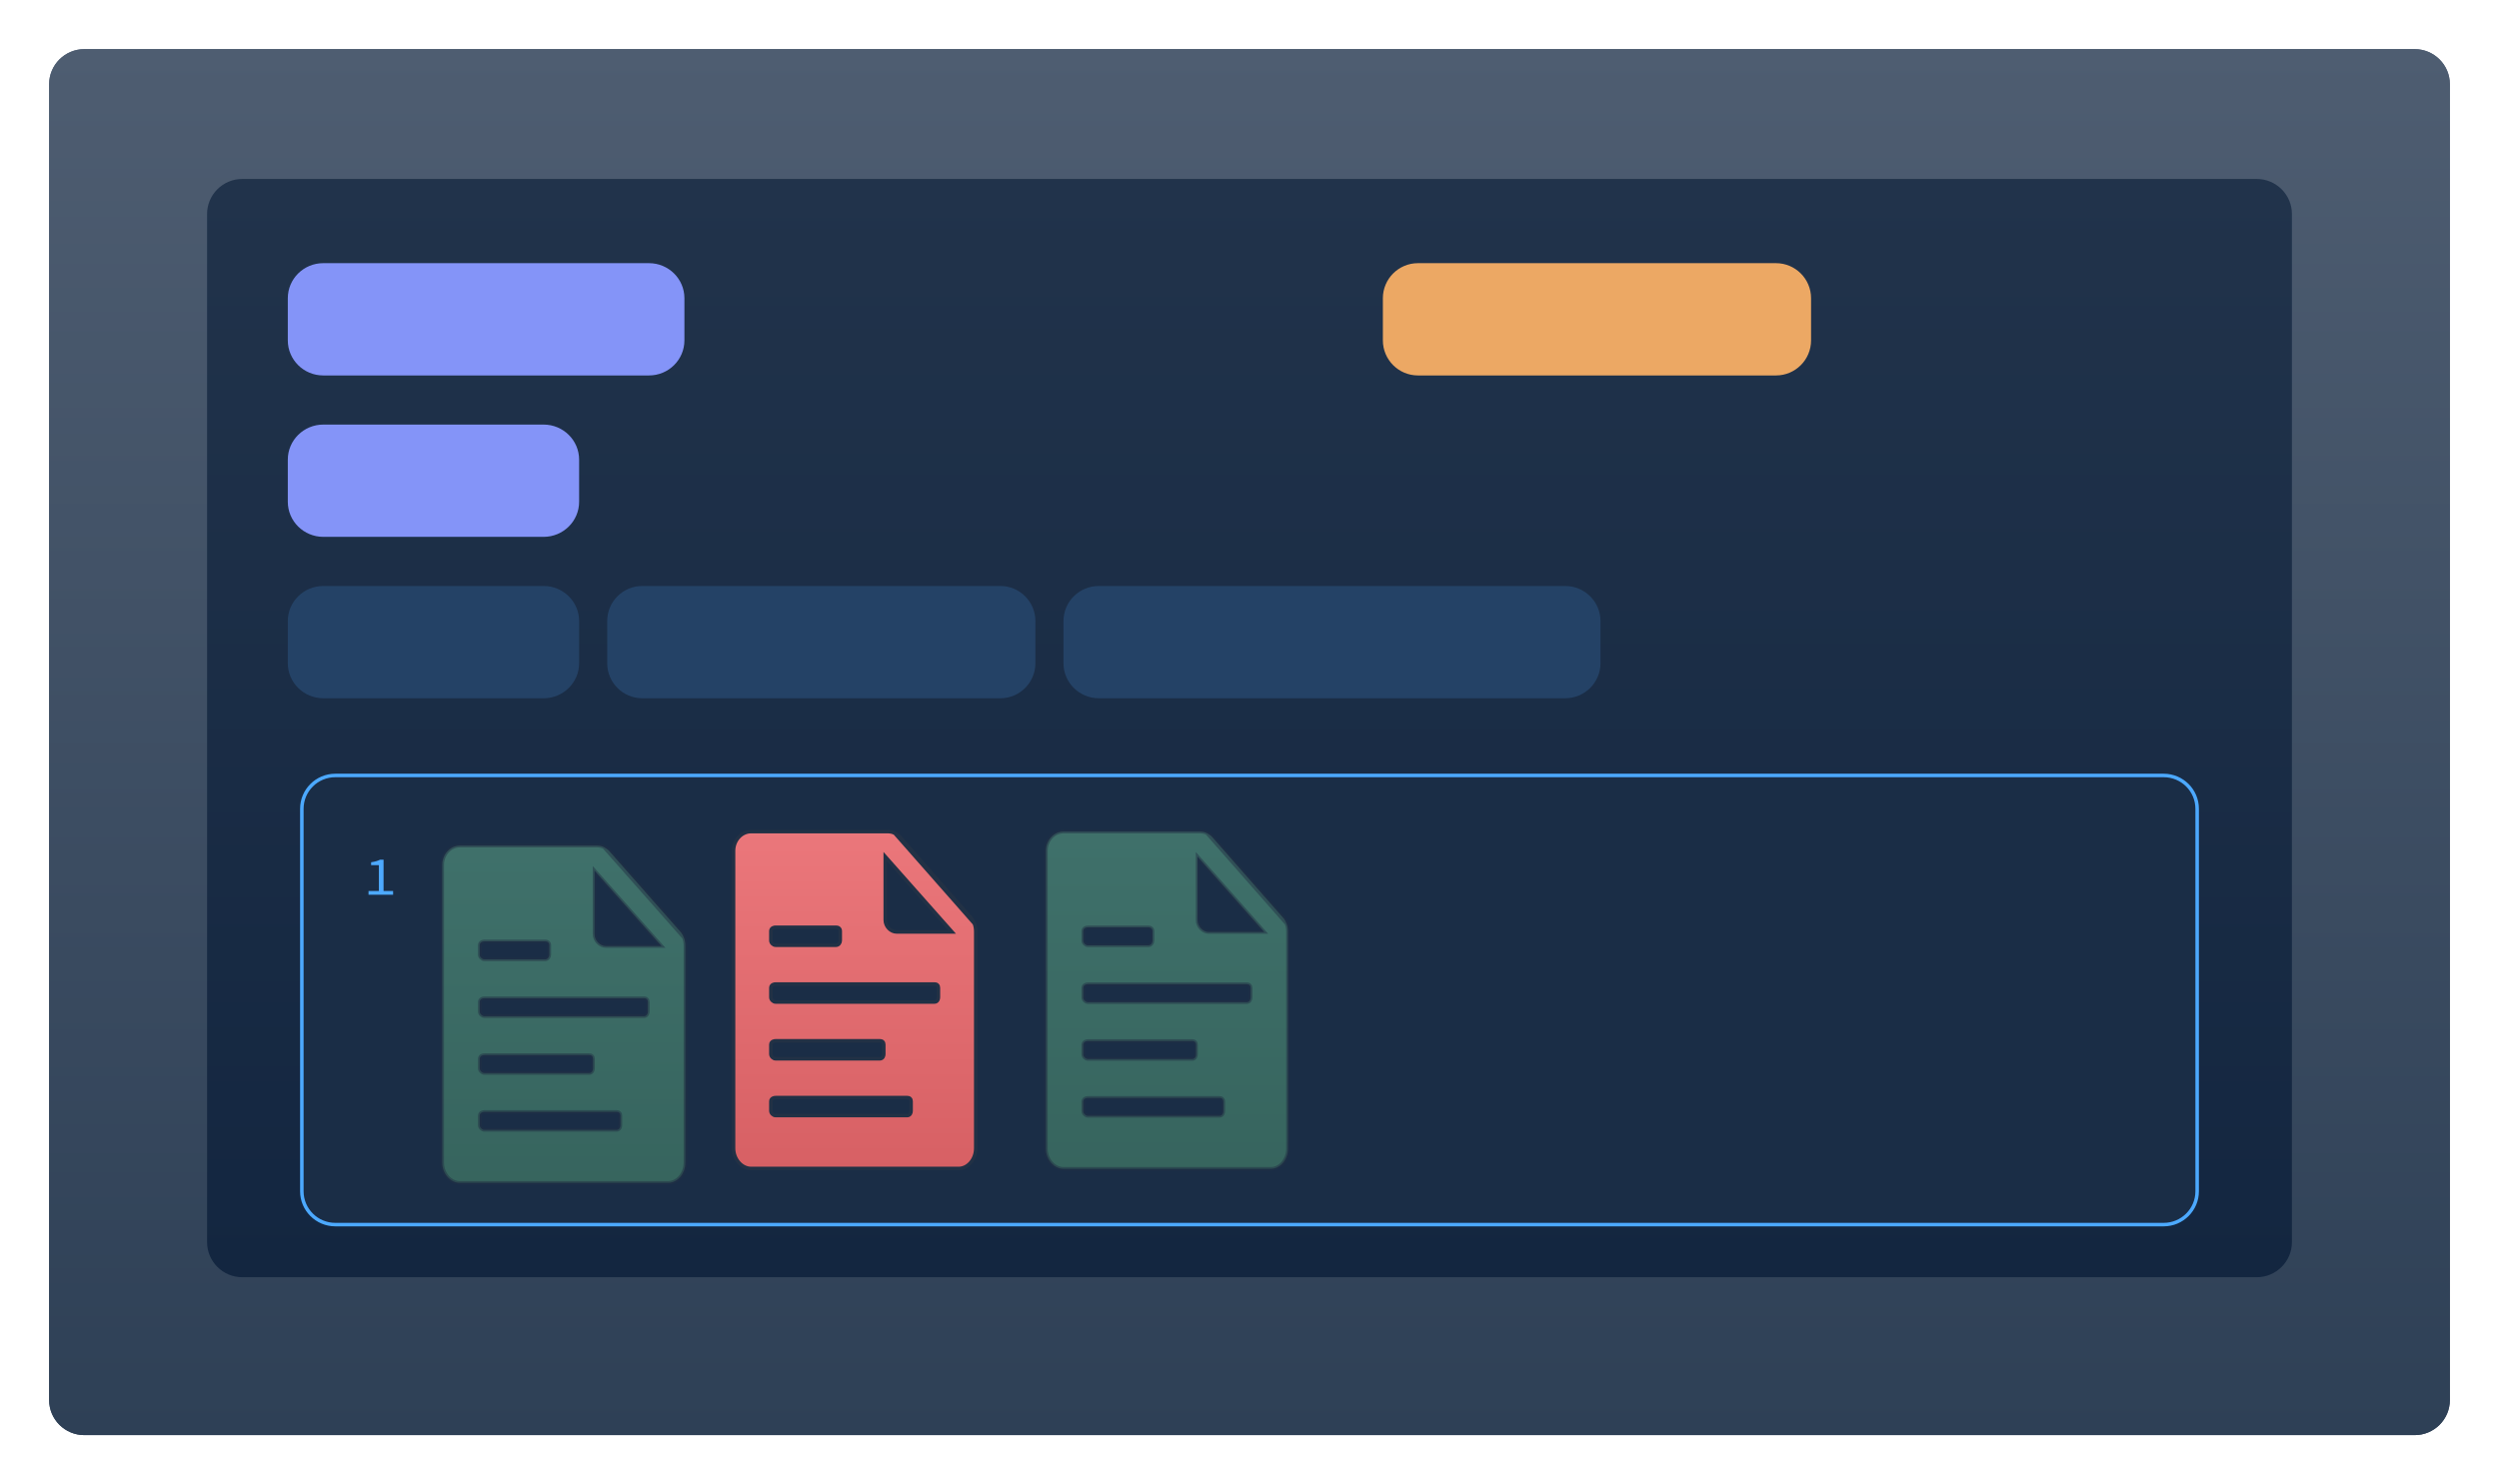 <svg width="712" height="423" viewBox="0 0 712 423" fill="none" xmlns="http://www.w3.org/2000/svg">
<g filter="url(#filter0_d)">
<path d="M687.956 10H24.044C18.497 10 14 14.477 14 20V395C14 400.523 18.497 405 24.044 405H687.956C693.503 405 698 400.523 698 395V20C698 14.477 693.503 10 687.956 10Z" fill="url(#paint0_linear)"/>
</g>
<path d="M642.949 51H69.051C63.5 51 59 55.477 59 61V354C59 359.523 63.5 364 69.051 364H642.949C648.5 364 653 359.523 653 354V61C653 55.477 648.5 51 642.949 51Z" fill="url(#paint1_linear)"/>
<path d="M616.465 221H95.535C90.269 221 86 225.253 86 230.5V339.5C86 344.747 90.269 349 95.535 349H616.465C621.731 349 626 344.747 626 339.5V230.5C626 225.253 621.731 221 616.465 221Z" fill="#1A2D46" stroke="#4CA9FF"/>
<path d="M112 253.934V255H105V253.934H107.947V246.567H105.733V245.737C106.286 245.653 106.769 245.553 107.181 245.439C107.593 245.313 107.963 245.168 108.288 245H109.281V253.934H112Z" fill="#4DA9FF"/>
<path d="M184.911 75H92.089C86.517 75 82 79.477 82 85V97C82 102.523 86.517 107 92.089 107H184.911C190.483 107 195 102.523 195 97V85C195 79.477 190.483 75 184.911 75Z" fill="#8494F8"/>
<path d="M154.878 121H92.122C86.532 121 82 125.477 82 131V143C82 148.523 86.532 153 92.122 153H154.878C160.468 153 165 148.523 165 143V131C165 125.477 160.468 121 154.878 121Z" fill="#8494F8"/>
<path d="M154.878 167H92.122C86.532 167 82 171.477 82 177V189C82 194.523 86.532 199 92.122 199H154.878C160.468 199 165 194.523 165 189V177C165 171.477 160.468 167 154.878 167Z" fill="#244266"/>
<path d="M285 167H183C177.477 167 173 171.477 173 177V189C173 194.523 177.477 199 183 199H285C290.523 199 295 194.523 295 189V177C295 171.477 290.523 167 285 167Z" fill="#244266"/>
<path d="M445.934 167H313.066C307.507 167 303 171.477 303 177V189C303 194.523 307.507 199 313.066 199H445.934C451.493 199 456 194.523 456 189V177C456 171.477 451.493 167 445.934 167Z" fill="#244266"/>
<path d="M506 75H404C398.477 75 394 79.477 394 85V97C394 102.523 398.477 107 404 107H506C511.523 107 516 102.523 516 97V85C516 79.477 511.523 75 506 75Z" fill="#ECA864"/>
<path opacity="0.5" d="M366.537 263.194L366.533 263.184C366.327 262.661 366.087 262.188 365.772 261.793L345.412 238.594L345.41 238.593C345.007 238.128 344.509 237.784 343.929 237.47L366.537 263.194ZM366.537 263.194L366.54 263.203L366.537 263.194ZM366.537 263.194L366.54 263.203L366.537 263.194ZM366.54 263.203C366.84 263.894 366.956 264.695 366.956 265.56V327.338C366.956 330.497 364.746 333.096 362.082 333.096H302.995C300.316 333.096 298 330.481 298 327.338V242.505C298 239.416 300.291 237 302.995 237H341.86C342.625 237 343.315 237.14 343.928 237.47L366.54 263.203ZM342.098 245.147L341.191 244.122V245.516V262.219C341.191 264.067 342.766 265.623 344.412 265.623H359.02H360.211L359.404 264.711L342.098 245.147ZM309.971 264.282C309.724 264.282 309.427 264.329 309.171 264.467C308.902 264.612 308.622 264.901 308.622 265.358V268.091C308.622 268.481 308.845 268.812 309.057 269.017C309.277 269.228 309.604 269.42 309.971 269.42H327.179C327.575 269.42 327.884 269.21 328.08 268.96C328.271 268.715 328.382 268.4 328.382 268.091V265.358C328.382 264.998 328.232 264.691 327.957 264.499C327.715 264.328 327.425 264.282 327.179 264.282H309.971ZM309.971 296.677C309.724 296.677 309.427 296.724 309.171 296.862C308.902 297.007 308.622 297.295 308.622 297.753V300.486C308.622 300.876 308.845 301.206 309.057 301.411C309.277 301.623 309.604 301.814 309.971 301.814H339.672C340.085 301.814 340.385 301.586 340.558 301.306C340.719 301.046 340.778 300.742 340.778 300.486V297.753C340.778 297.469 340.704 297.154 340.447 296.929C340.21 296.722 339.915 296.677 339.672 296.677H309.971ZM347.451 318.012C347.863 318.012 348.162 317.783 348.336 317.504C348.497 317.244 348.556 316.939 348.556 316.683V313.951C348.556 313.667 348.481 313.351 348.225 313.126C347.988 312.918 347.692 312.875 347.451 312.875H309.971C309.724 312.875 309.427 312.922 309.171 313.06C308.902 313.204 308.622 313.493 308.622 313.951V316.683C308.622 317.074 308.845 317.404 309.057 317.608C309.277 317.82 309.604 318.012 309.971 318.012H347.451ZM355.228 285.618C355.641 285.618 355.94 285.389 356.113 285.109C356.275 284.849 356.334 284.544 356.334 284.288V281.556C356.334 281.272 356.258 280.957 356.002 280.732C355.766 280.524 355.47 280.48 355.228 280.48H309.971C309.724 280.48 309.427 280.526 309.171 280.665C308.902 280.809 308.622 281.099 308.622 281.556V284.288C308.622 284.679 308.845 285.009 309.057 285.214C309.277 285.425 309.604 285.618 309.971 285.618H355.228Z" fill="url(#paint2_linear)" stroke="#223145"/>
<g filter="url(#filter1_d)">
<path opacity="0.5" d="M194.839 263.194L194.835 263.184C194.628 262.661 194.387 262.188 194.071 261.793L173.621 238.594L173.619 238.593C173.214 238.128 172.713 237.784 172.131 237.47L194.839 263.194ZM194.839 263.194L194.842 263.203L194.839 263.194ZM194.839 263.194L194.842 263.203L194.839 263.194ZM194.842 263.203C195.143 263.894 195.26 264.695 195.26 265.56V327.338C195.26 330.497 193.04 333.096 190.364 333.096H131.017C128.326 333.096 126 330.481 126 327.338V242.505C126 239.416 128.301 237 131.017 237H170.053C170.821 237 171.515 237.14 172.13 237.47L194.842 263.203ZM170.293 245.147L169.382 244.122V245.516V262.219C169.382 264.067 170.963 265.623 172.617 265.623H187.288H188.485L187.675 264.711L170.293 245.147ZM138.024 264.282C137.775 264.282 137.477 264.329 137.22 264.467C136.95 264.612 136.669 264.901 136.669 265.358V268.091C136.669 268.481 136.893 268.812 137.106 269.017C137.327 269.228 137.656 269.42 138.024 269.42H155.307C155.705 269.42 156.016 269.21 156.213 268.96C156.404 268.715 156.516 268.4 156.516 268.091V265.358C156.516 264.998 156.365 264.691 156.089 264.499C155.846 264.328 155.555 264.282 155.307 264.282H138.024ZM138.024 296.677C137.775 296.677 137.477 296.724 137.22 296.862C136.95 297.007 136.669 297.295 136.669 297.753V300.486C136.669 300.876 136.893 301.206 137.106 301.411C137.327 301.623 137.656 301.814 138.024 301.814H167.856C168.27 301.814 168.572 301.586 168.746 301.306C168.907 301.046 168.966 300.742 168.966 300.486V297.753C168.966 297.469 168.892 297.154 168.633 296.929C168.396 296.722 168.099 296.677 167.856 296.677H138.024ZM175.669 318.012C176.083 318.012 176.383 317.783 176.557 317.504C176.719 317.244 176.779 316.939 176.779 316.683V313.951C176.779 313.667 176.703 313.351 176.446 313.126C176.208 312.918 175.911 312.875 175.669 312.875H138.024C137.775 312.875 137.477 312.922 137.22 313.06C136.95 313.204 136.669 313.493 136.669 313.951V316.683C136.669 317.074 136.893 317.404 137.106 317.608C137.327 317.82 137.656 318.012 138.024 318.012H175.669ZM183.48 285.618C183.895 285.618 184.195 285.389 184.369 285.109C184.532 284.849 184.59 284.544 184.59 284.288V281.556C184.59 281.272 184.515 280.957 184.258 280.732C184.021 280.524 183.724 280.48 183.48 280.48H138.024C137.775 280.48 137.477 280.526 137.22 280.665C136.95 280.809 136.669 281.099 136.669 281.556V284.288C136.669 284.679 136.893 285.009 137.106 285.214C137.327 285.425 137.656 285.618 138.024 285.618H183.48Z" fill="url(#paint3_linear)" stroke="#223145"/>
</g>
<path d="M277.581 263.168L277.577 263.158C277.371 262.635 277.13 262.163 276.816 261.768L256.443 238.592L256.441 238.591C256.037 238.127 255.538 237.784 254.958 237.47L277.581 263.168ZM277.581 263.168L277.584 263.177L277.581 263.168ZM277.581 263.168L277.584 263.177L277.581 263.168ZM277.584 263.177C277.884 263.867 278 264.668 278 265.532V327.248C278 330.404 275.789 333 273.123 333H213.998C211.318 333 209 330.387 209 327.248V242.499C209 239.414 211.293 237 213.998 237H252.888C253.653 237 254.344 237.14 254.957 237.47L277.584 263.177ZM253.127 245.139L252.219 244.115V245.507V262.194C252.219 264.04 253.795 265.595 255.442 265.595H270.059H271.251L270.443 264.683L253.127 245.139ZM220.979 264.255C220.731 264.255 220.434 264.301 220.178 264.439C219.909 264.584 219.629 264.873 219.629 265.33V268.06C219.629 268.45 219.852 268.78 220.064 268.984C220.285 269.195 220.612 269.388 220.979 269.388H238.197C238.594 269.388 238.903 269.178 239.1 268.928C239.29 268.683 239.402 268.368 239.402 268.06V265.33C239.402 264.97 239.251 264.663 238.976 264.471C238.734 264.3 238.444 264.255 238.197 264.255H220.979ZM220.979 296.617C220.731 296.617 220.434 296.664 220.178 296.802C219.909 296.947 219.629 297.235 219.629 297.692V300.422C219.629 300.812 219.852 301.142 220.064 301.346C220.285 301.558 220.612 301.749 220.979 301.749H250.699C251.112 301.749 251.412 301.521 251.586 301.242C251.747 300.982 251.805 300.678 251.805 300.422V297.692C251.805 297.408 251.731 297.093 251.474 296.868C251.237 296.662 250.942 296.617 250.699 296.617H220.979ZM258.482 317.93C258.895 317.93 259.194 317.702 259.368 317.423C259.529 317.163 259.589 316.859 259.589 316.603V313.873C259.589 313.59 259.513 313.275 259.257 313.05C259.02 312.842 258.724 312.799 258.482 312.799H220.979C220.731 312.799 220.434 312.845 220.178 312.983C219.909 313.128 219.629 313.416 219.629 313.873V316.603C219.629 316.994 219.852 317.323 220.064 317.527C220.285 317.739 220.612 317.93 220.979 317.93H258.482ZM266.265 285.569C266.678 285.569 266.977 285.341 267.15 285.06C267.312 284.801 267.371 284.496 267.371 284.241V281.511C267.371 281.227 267.296 280.913 267.039 280.688C266.803 280.481 266.507 280.436 266.265 280.436H220.979C220.731 280.436 220.434 280.483 220.178 280.621C219.909 280.765 219.629 281.054 219.629 281.511V284.241C219.629 284.631 219.852 284.96 220.064 285.166C220.285 285.377 220.612 285.569 220.979 285.569H266.265Z" fill="url(#paint4_linear)" stroke="#223145"/>
<g filter="url(#filter2_d)">
<path d="M687.956 10H24.044C18.497 10 14 14.477 14 20V395C14 400.523 18.497 405 24.044 405H687.956C693.503 405 698 400.523 698 395V20C698 14.477 693.503 10 687.956 10Z" fill="url(#paint5_linear)"/>
</g>
<path d="M642.949 51H69.051C63.5 51 59 55.477 59 61V354C59 359.523 63.5 364 69.051 364H642.949C648.5 364 653 359.523 653 354V61C653 55.477 648.5 51 642.949 51Z" fill="url(#paint6_linear)"/>
<path d="M616.465 221H95.535C90.269 221 86 225.253 86 230.5V339.5C86 344.747 90.269 349 95.535 349H616.465C621.731 349 626 344.747 626 339.5V230.5C626 225.253 621.731 221 616.465 221Z" fill="#1A2D46" stroke="#4CA9FF"/>
<path d="M112 253.934V255H105V253.934H107.947V246.567H105.733V245.737C106.286 245.653 106.769 245.553 107.181 245.439C107.593 245.313 107.963 245.168 108.288 245H109.281V253.934H112Z" fill="#4DA9FF"/>
<path d="M184.911 75H92.089C86.517 75 82 79.477 82 85V97C82 102.523 86.517 107 92.089 107H184.911C190.483 107 195 102.523 195 97V85C195 79.477 190.483 75 184.911 75Z" fill="#8494F8"/>
<path d="M154.878 121H92.122C86.532 121 82 125.477 82 131V143C82 148.523 86.532 153 92.122 153H154.878C160.468 153 165 148.523 165 143V131C165 125.477 160.468 121 154.878 121Z" fill="#8494F8"/>
<path d="M154.878 167H92.122C86.532 167 82 171.477 82 177V189C82 194.523 86.532 199 92.122 199H154.878C160.468 199 165 194.523 165 189V177C165 171.477 160.468 167 154.878 167Z" fill="#244266"/>
<path d="M285 167H183C177.477 167 173 171.477 173 177V189C173 194.523 177.477 199 183 199H285C290.523 199 295 194.523 295 189V177C295 171.477 290.523 167 285 167Z" fill="#244266"/>
<path d="M445.934 167H313.066C307.507 167 303 171.477 303 177V189C303 194.523 307.507 199 313.066 199H445.934C451.493 199 456 194.523 456 189V177C456 171.477 451.493 167 445.934 167Z" fill="#244266"/>
<path d="M506 75H404C398.477 75 394 79.477 394 85V97C394 102.523 398.477 107 404 107H506C511.523 107 516 102.523 516 97V85C516 79.477 511.523 75 506 75Z" fill="#ECA864"/>
<path opacity="0.5" d="M366.537 263.194L366.533 263.184C366.327 262.661 366.087 262.188 365.772 261.793L345.412 238.594L345.41 238.593C345.007 238.128 344.509 237.784 343.929 237.47L366.537 263.194ZM366.537 263.194L366.54 263.203L366.537 263.194ZM366.537 263.194L366.54 263.203L366.537 263.194ZM366.54 263.203C366.84 263.894 366.956 264.695 366.956 265.56V327.338C366.956 330.497 364.746 333.096 362.082 333.096H302.995C300.316 333.096 298 330.481 298 327.338V242.505C298 239.416 300.291 237 302.995 237H341.86C342.625 237 343.315 237.14 343.928 237.47L366.54 263.203ZM342.098 245.147L341.191 244.122V245.516V262.219C341.191 264.067 342.766 265.623 344.412 265.623H359.02H360.211L359.404 264.711L342.098 245.147ZM309.971 264.282C309.724 264.282 309.427 264.329 309.171 264.467C308.902 264.612 308.622 264.901 308.622 265.358V268.091C308.622 268.481 308.845 268.812 309.057 269.017C309.277 269.228 309.604 269.42 309.971 269.42H327.179C327.575 269.42 327.884 269.21 328.08 268.96C328.271 268.715 328.382 268.4 328.382 268.091V265.358C328.382 264.998 328.232 264.691 327.957 264.499C327.715 264.328 327.425 264.282 327.179 264.282H309.971ZM309.971 296.677C309.724 296.677 309.427 296.724 309.171 296.862C308.902 297.007 308.622 297.295 308.622 297.753V300.486C308.622 300.876 308.845 301.206 309.057 301.411C309.277 301.623 309.604 301.814 309.971 301.814H339.672C340.085 301.814 340.385 301.586 340.558 301.306C340.719 301.046 340.778 300.742 340.778 300.486V297.753C340.778 297.469 340.704 297.154 340.447 296.929C340.21 296.722 339.915 296.677 339.672 296.677H309.971ZM347.451 318.012C347.863 318.012 348.162 317.783 348.336 317.504C348.497 317.244 348.556 316.939 348.556 316.683V313.951C348.556 313.667 348.481 313.351 348.225 313.126C347.988 312.918 347.692 312.875 347.451 312.875H309.971C309.724 312.875 309.427 312.922 309.171 313.06C308.902 313.204 308.622 313.493 308.622 313.951V316.683C308.622 317.074 308.845 317.404 309.057 317.608C309.277 317.82 309.604 318.012 309.971 318.012H347.451ZM355.228 285.618C355.641 285.618 355.94 285.389 356.113 285.109C356.275 284.849 356.334 284.544 356.334 284.288V281.556C356.334 281.272 356.258 280.957 356.002 280.732C355.766 280.524 355.47 280.48 355.228 280.48H309.971C309.724 280.48 309.427 280.526 309.171 280.665C308.902 280.809 308.622 281.099 308.622 281.556V284.288C308.622 284.679 308.845 285.009 309.057 285.214C309.277 285.425 309.604 285.618 309.971 285.618H355.228Z" fill="url(#paint7_linear)" stroke="#223145"/>
<g filter="url(#filter3_d)">
<path opacity="0.5" d="M194.839 263.194L194.835 263.184C194.628 262.661 194.387 262.188 194.071 261.793L173.621 238.594L173.619 238.593C173.214 238.128 172.713 237.784 172.131 237.47L194.839 263.194ZM194.839 263.194L194.842 263.203L194.839 263.194ZM194.839 263.194L194.842 263.203L194.839 263.194ZM194.842 263.203C195.143 263.894 195.26 264.695 195.26 265.56V327.338C195.26 330.497 193.04 333.096 190.364 333.096H131.017C128.326 333.096 126 330.481 126 327.338V242.505C126 239.416 128.301 237 131.017 237H170.053C170.821 237 171.515 237.14 172.13 237.47L194.842 263.203ZM170.293 245.147L169.382 244.122V245.516V262.219C169.382 264.067 170.963 265.623 172.617 265.623H187.288H188.485L187.675 264.711L170.293 245.147ZM138.024 264.282C137.775 264.282 137.477 264.329 137.22 264.467C136.95 264.612 136.669 264.901 136.669 265.358V268.091C136.669 268.481 136.893 268.812 137.106 269.017C137.327 269.228 137.656 269.42 138.024 269.42H155.307C155.705 269.42 156.016 269.21 156.213 268.96C156.404 268.715 156.516 268.4 156.516 268.091V265.358C156.516 264.998 156.365 264.691 156.089 264.499C155.846 264.328 155.555 264.282 155.307 264.282H138.024ZM138.024 296.677C137.775 296.677 137.477 296.724 137.22 296.862C136.95 297.007 136.669 297.295 136.669 297.753V300.486C136.669 300.876 136.893 301.206 137.106 301.411C137.327 301.623 137.656 301.814 138.024 301.814H167.856C168.27 301.814 168.572 301.586 168.746 301.306C168.907 301.046 168.966 300.742 168.966 300.486V297.753C168.966 297.469 168.892 297.154 168.633 296.929C168.396 296.722 168.099 296.677 167.856 296.677H138.024ZM175.669 318.012C176.083 318.012 176.383 317.783 176.557 317.504C176.719 317.244 176.779 316.939 176.779 316.683V313.951C176.779 313.667 176.703 313.351 176.446 313.126C176.208 312.918 175.911 312.875 175.669 312.875H138.024C137.775 312.875 137.477 312.922 137.22 313.06C136.95 313.204 136.669 313.493 136.669 313.951V316.683C136.669 317.074 136.893 317.404 137.106 317.608C137.327 317.82 137.656 318.012 138.024 318.012H175.669ZM183.48 285.618C183.895 285.618 184.195 285.389 184.369 285.109C184.532 284.849 184.59 284.544 184.59 284.288V281.556C184.59 281.272 184.515 280.957 184.258 280.732C184.021 280.524 183.724 280.48 183.48 280.48H138.024C137.775 280.48 137.477 280.526 137.22 280.665C136.95 280.809 136.669 281.099 136.669 281.556V284.288C136.669 284.679 136.893 285.009 137.106 285.214C137.327 285.425 137.656 285.618 138.024 285.618H183.48Z" fill="url(#paint8_linear)" stroke="#223145"/>
</g>
<path d="M277.581 263.168L277.577 263.158C277.371 262.635 277.13 262.163 276.816 261.768L256.443 238.592L256.441 238.591C256.037 238.127 255.538 237.784 254.958 237.47L277.581 263.168ZM277.581 263.168L277.584 263.177L277.581 263.168ZM277.581 263.168L277.584 263.177L277.581 263.168ZM277.584 263.177C277.884 263.867 278 264.668 278 265.532V327.248C278 330.404 275.789 333 273.123 333H213.998C211.318 333 209 330.387 209 327.248V242.499C209 239.414 211.293 237 213.998 237H252.888C253.653 237 254.344 237.14 254.957 237.47L277.584 263.177ZM253.127 245.139L252.219 244.115V245.507V262.194C252.219 264.04 253.795 265.595 255.442 265.595H270.059H271.251L270.443 264.683L253.127 245.139ZM220.979 264.255C220.731 264.255 220.434 264.301 220.178 264.439C219.909 264.584 219.629 264.873 219.629 265.33V268.06C219.629 268.45 219.852 268.78 220.064 268.984C220.285 269.195 220.612 269.388 220.979 269.388H238.197C238.594 269.388 238.903 269.178 239.1 268.928C239.29 268.683 239.402 268.368 239.402 268.06V265.33C239.402 264.97 239.251 264.663 238.976 264.471C238.734 264.3 238.444 264.255 238.197 264.255H220.979ZM220.979 296.617C220.731 296.617 220.434 296.664 220.178 296.802C219.909 296.947 219.629 297.235 219.629 297.692V300.422C219.629 300.812 219.852 301.142 220.064 301.346C220.285 301.558 220.612 301.749 220.979 301.749H250.699C251.112 301.749 251.412 301.521 251.586 301.242C251.747 300.982 251.805 300.678 251.805 300.422V297.692C251.805 297.408 251.731 297.093 251.474 296.868C251.237 296.662 250.942 296.617 250.699 296.617H220.979ZM258.482 317.93C258.895 317.93 259.194 317.702 259.368 317.423C259.529 317.163 259.589 316.859 259.589 316.603V313.873C259.589 313.59 259.513 313.275 259.257 313.05C259.02 312.842 258.724 312.799 258.482 312.799H220.979C220.731 312.799 220.434 312.845 220.178 312.983C219.909 313.128 219.629 313.416 219.629 313.873V316.603C219.629 316.994 219.852 317.323 220.064 317.527C220.285 317.739 220.612 317.93 220.979 317.93H258.482ZM266.265 285.569C266.678 285.569 266.977 285.341 267.15 285.06C267.312 284.801 267.371 284.496 267.371 284.241V281.511C267.371 281.227 267.296 280.913 267.039 280.688C266.803 280.481 266.507 280.436 266.265 280.436H220.979C220.731 280.436 220.434 280.483 220.178 280.621C219.909 280.765 219.629 281.054 219.629 281.511V284.241C219.629 284.631 219.852 284.96 220.064 285.166C220.285 285.377 220.612 285.569 220.979 285.569H266.265Z" fill="url(#paint9_linear)" stroke="#223145"/>
<defs>
<filter id="filter0_d" x="0" y="0" width="712" height="423" filterUnits="userSpaceOnUse" color-interpolation-filters="sRGB">
<feFlood flood-opacity="0" result="BackgroundImageFix"/>
<feColorMatrix in="SourceAlpha" type="matrix" values="0 0 0 0 0 0 0 0 0 0 0 0 0 0 0 0 0 0 127 0"/>
<feOffset dy="4"/>
<feGaussianBlur stdDeviation="7"/>
<feColorMatrix type="matrix" values="0 0 0 0 0.843 0 0 0 0 0.863 0 0 0 0 0.89 0 0 0 1 0"/>
<feBlend mode="normal" in2="BackgroundImageFix" result="effect1_dropShadow"/>
<feBlend mode="normal" in="SourceGraphic" in2="effect1_dropShadow" result="shape"/>
</filter>
<filter id="filter1_d" x="121.5" y="236.5" width="78.26" height="105.096" filterUnits="userSpaceOnUse" color-interpolation-filters="sRGB">
<feFlood flood-opacity="0" result="BackgroundImageFix"/>
<feColorMatrix in="SourceAlpha" type="matrix" values="0 0 0 0 0 0 0 0 0 0 0 0 0 0 0 0 0 0 127 0"/>
<feOffset dy="4"/>
<feGaussianBlur stdDeviation="2"/>
<feColorMatrix type="matrix" values="0 0 0 0 0.165 0 0 0 0 0.224 0 0 0 0 0.306 0 0 0 1 0"/>
<feBlend mode="normal" in2="BackgroundImageFix" result="effect1_dropShadow"/>
<feBlend mode="normal" in="SourceGraphic" in2="effect1_dropShadow" result="shape"/>
</filter>
<filter id="filter2_d" x="0" y="0" width="712" height="423" filterUnits="userSpaceOnUse" color-interpolation-filters="sRGB">
<feFlood flood-opacity="0" result="BackgroundImageFix"/>
<feColorMatrix in="SourceAlpha" type="matrix" values="0 0 0 0 0 0 0 0 0 0 0 0 0 0 0 0 0 0 127 0"/>
<feOffset dy="4"/>
<feGaussianBlur stdDeviation="7"/>
<feColorMatrix type="matrix" values="0 0 0 0 0.843 0 0 0 0 0.863 0 0 0 0 0.89 0 0 0 1 0"/>
<feBlend mode="normal" in2="BackgroundImageFix" result="effect1_dropShadow"/>
<feBlend mode="normal" in="SourceGraphic" in2="effect1_dropShadow" result="shape"/>
</filter>
<filter id="filter3_d" x="121.5" y="236.5" width="78.26" height="105.096" filterUnits="userSpaceOnUse" color-interpolation-filters="sRGB">
<feFlood flood-opacity="0" result="BackgroundImageFix"/>
<feColorMatrix in="SourceAlpha" type="matrix" values="0 0 0 0 0 0 0 0 0 0 0 0 0 0 0 0 0 0 127 0"/>
<feOffset dy="4"/>
<feGaussianBlur stdDeviation="2"/>
<feColorMatrix type="matrix" values="0 0 0 0 0.165 0 0 0 0 0.224 0 0 0 0 0.306 0 0 0 1 0"/>
<feBlend mode="normal" in2="BackgroundImageFix" result="effect1_dropShadow"/>
<feBlend mode="normal" in="SourceGraphic" in2="effect1_dropShadow" result="shape"/>
</filter>
<linearGradient id="paint0_linear" x1="356" y1="10" x2="356" y2="405" gradientUnits="userSpaceOnUse">
<stop stop-color="#4E5D71"/>
<stop offset="1" stop-color="#2E4056"/>
</linearGradient>
<linearGradient id="paint1_linear" x1="356" y1="51" x2="356" y2="364" gradientUnits="userSpaceOnUse">
<stop stop-color="#21334B"/>
<stop offset="1" stop-color="#132640"/>
</linearGradient>
<linearGradient id="paint2_linear" x1="332.478" y1="236.456" x2="332.478" y2="333.64" gradientUnits="userSpaceOnUse">
<stop stop-color="#64B58F"/>
<stop offset="1" stop-color="#539D76"/>
</linearGradient>
<linearGradient id="paint3_linear" x1="160.63" y1="236.456" x2="160.63" y2="333.64" gradientUnits="userSpaceOnUse">
<stop stop-color="#64B58F"/>
<stop offset="1" stop-color="#539D76"/>
</linearGradient>
<linearGradient id="paint4_linear" x1="243.5" y1="236.457" x2="243.5" y2="333.543" gradientUnits="userSpaceOnUse">
<stop stop-color="#EB777B"/>
<stop offset="1" stop-color="#D76064"/>
</linearGradient>
<linearGradient id="paint5_linear" x1="356" y1="10" x2="356" y2="405" gradientUnits="userSpaceOnUse">
<stop stop-color="#4E5D71"/>
<stop offset="1" stop-color="#2E4056"/>
</linearGradient>
<linearGradient id="paint6_linear" x1="356" y1="51" x2="356" y2="364" gradientUnits="userSpaceOnUse">
<stop stop-color="#21334B"/>
<stop offset="1" stop-color="#132640"/>
</linearGradient>
<linearGradient id="paint7_linear" x1="332.478" y1="236.456" x2="332.478" y2="333.64" gradientUnits="userSpaceOnUse">
<stop stop-color="#64B58F"/>
<stop offset="1" stop-color="#539D76"/>
</linearGradient>
<linearGradient id="paint8_linear" x1="160.63" y1="236.456" x2="160.63" y2="333.64" gradientUnits="userSpaceOnUse">
<stop stop-color="#64B58F"/>
<stop offset="1" stop-color="#539D76"/>
</linearGradient>
<linearGradient id="paint9_linear" x1="243.5" y1="236.457" x2="243.5" y2="333.543" gradientUnits="userSpaceOnUse">
<stop stop-color="#EB777B"/>
<stop offset="1" stop-color="#D76064"/>
</linearGradient>
</defs>
</svg>
